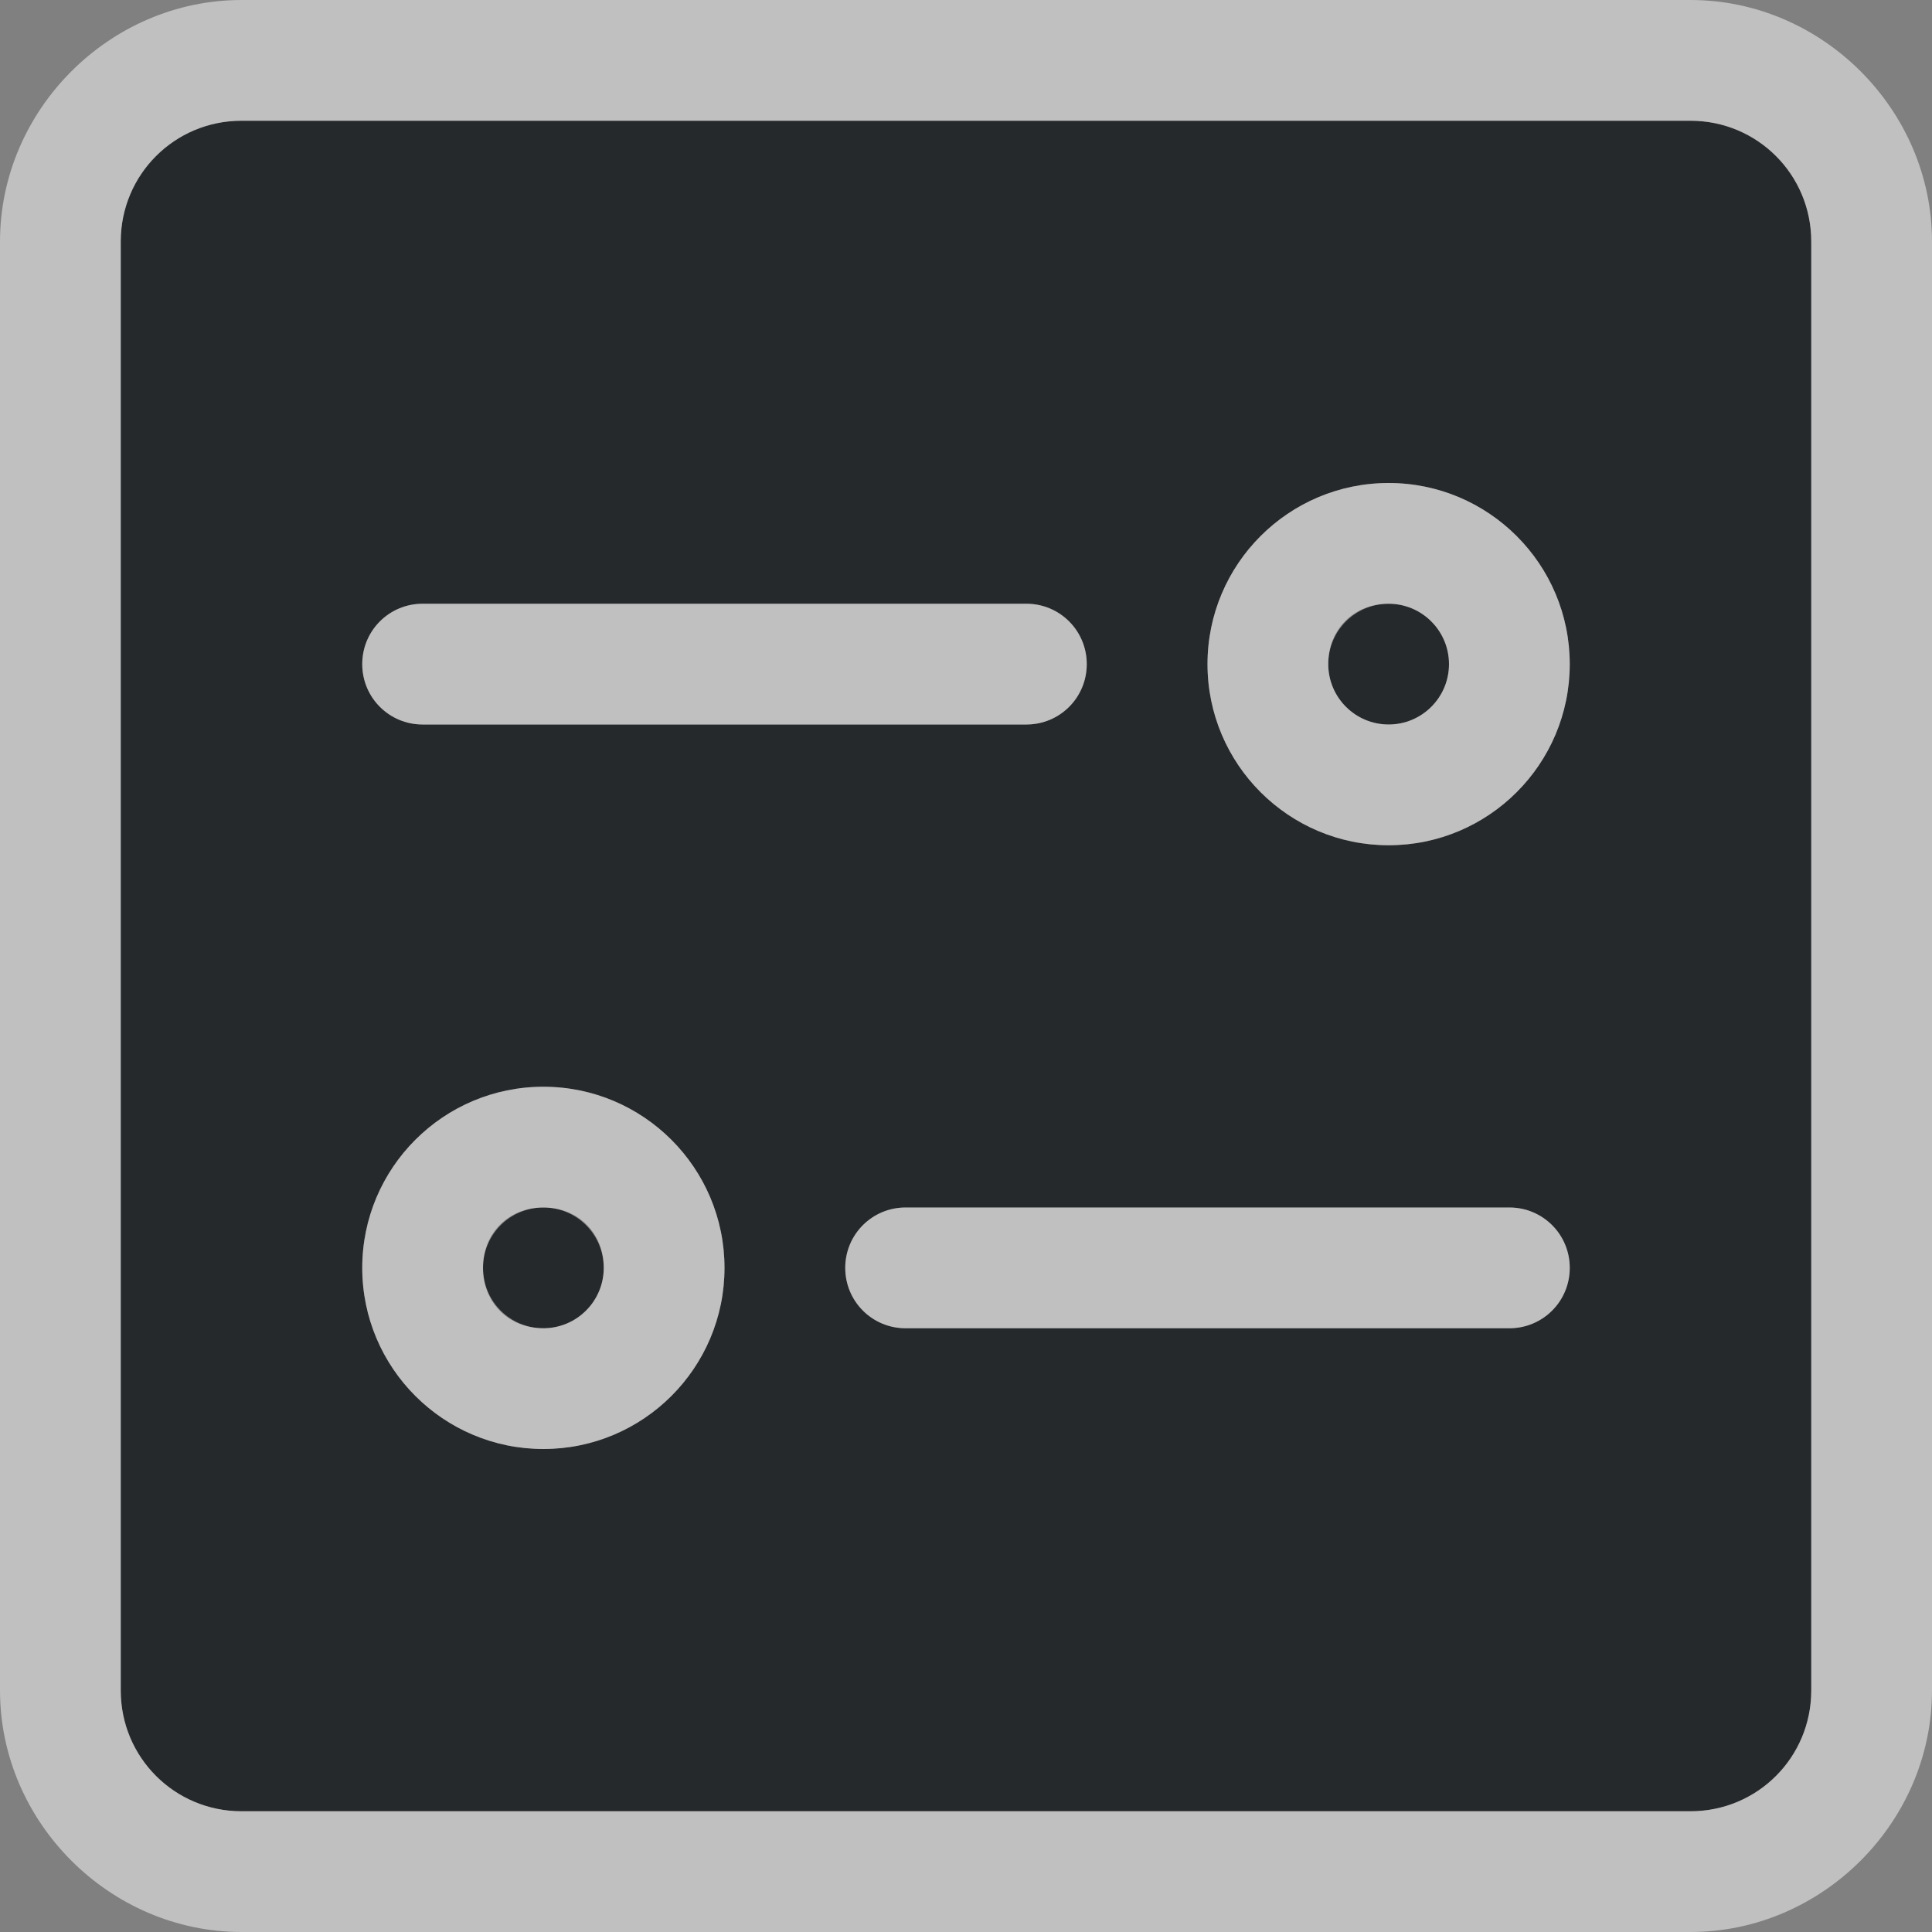 <?xml version="1.0" encoding="UTF-8"?>
<svg id="c" width="16" height="16" version="1.1" xmlns="http://www.w3.org/2000/svg" xmlns:cc="http://creativecommons.org/ns#" xmlns:dc="http://purl.org/dc/elements/1.1/" xmlns:rdf="http://www.w3.org/1999/02/22-rdf-syntax-ns#">
	<rect width="100%" height="100%" fill="#808080" stroke="none"/>
	<defs id="b">
		<style id="current-color-scheme" type="text/css">.ColorScheme-Text {
			color:#090d11;
			}
			.ColorScheme-Background{
			color:#ffffff;
			}</style>
	</defs>
	<path id="d" class="ColorScheme-Text" d="m2 1c-0.554 0-1 0.446-1 1v12c0 0.554 0.446 1 1 1h12c0.554 0 1-0.446 1-1v-12c0-0.554-0.446-1-1-1zm9.5 3c0.828 5.52e-5 1.5 0.672 1.5 1.5-5.5e-5 0.828-0.672 1.5-1.5 1.5-0.828-5.52e-5 -1.5-0.672-1.5-1.5 5.5e-5 -0.828 0.672-1.5 1.5-1.5zm-8 1h5c0.277 0 0.5 0.223 0.5 0.5s-0.223 0.5-0.5 0.5h-5c-0.277 0-0.5-0.223-0.5-0.5s0.223-0.5 0.5-0.5zm8 0c-0.276-3.31e-5 -0.5 0.224-0.5 0.5-3.3e-5 0.276 0.224 0.5 0.5 0.5 0.276 3.31e-5 0.5-0.224 0.5-0.5 3.3e-5 -0.276-0.224-0.5-0.5-0.5zm-7 4c0.828-5.52e-5 1.5 0.672 1.5 1.5 5.52e-5 0.828-0.672 1.5-1.5 1.5-0.828 5.5e-5 -1.5-0.672-1.5-1.5-5.52e-5 -0.828 0.672-1.5 1.5-1.5zm0 1c-0.276-3.31e-5 -0.5 0.224-0.5 0.5-3.31e-5 0.276 0.224 0.5 0.5 0.5 0.276 3.3e-5 0.5-0.224 0.5-0.5 3.31e-5 -0.276-0.224-0.5-0.5-0.5zm3 0h5c0.277 0 0.5 0.223 0.5 0.5s-0.223 0.5-0.5 0.5h-5c-0.277 0-0.5-0.223-0.5-0.5s0.223-0.5 0.5-0.5z" style="fill-opacity:.75;fill:currentColor"/>
	<path id="e" d="m2 0c-1.091 0-2 0.909-2 2v12c0 1.091 0.909 2 2 2h12c1.091 0 2-0.909 2-2v-12c0-1.091-0.909-2-2-2h-12zm0 1h12c0.554 0 1 0.446 1 1v12c0 0.554-0.446 1-1 1h-12c-0.554 0-1-0.446-1-1v-12c0-0.554 0.446-1 1-1zm9.5 3c-0.828 5.52e-5 -1.5 0.672-1.5 1.5 5.5e-5 0.828 0.672 1.5 1.5 1.5 0.828-5.52e-5 1.5-0.672 1.5-1.5-5.5e-5 -0.828-0.672-1.5-1.5-1.5zm-8 1c-0.277 0-0.5 0.223-0.5 0.5s0.223 0.5 0.5 0.5h5c0.277 0 0.5-0.223 0.5-0.5s-0.223-0.5-0.5-0.5h-5zm8 0c0.276-3.31e-5 0.5 0.224 0.5 0.5 3.3e-5 0.276-0.224 0.5-0.5 0.5-0.276 3.31e-5 -0.5-0.224-0.5-0.5 1.9e-5 -0.288 0.212-0.5 0.5-0.5zm-7 4c-0.828-5.52e-5 -1.5 0.672-1.5 1.5-5.52e-5 0.828 0.672 1.5 1.5 1.5 0.828 5.5e-5 1.5-0.672 1.5-1.5 5.52e-5 -0.828-0.672-1.5-1.5-1.5zm0 1c0.288-1.92e-5 0.5 0.212 0.5 0.5 3.31e-5 0.276-0.224 0.5-0.5 0.5-0.288 1.9e-5 -0.5-0.212-0.5-0.5-1.92e-5 -0.288 0.212-0.5 0.5-0.5zm3 0c-0.277 0-0.5 0.223-0.5 0.5s0.223 0.5 0.5 0.5h5c0.277 0 0.5-0.223 0.5-0.5s-0.223-0.5-0.5-0.5h-5z" style="fill-opacity:.5;fill:currentColor" class="ColorScheme-Background" />
</svg>
